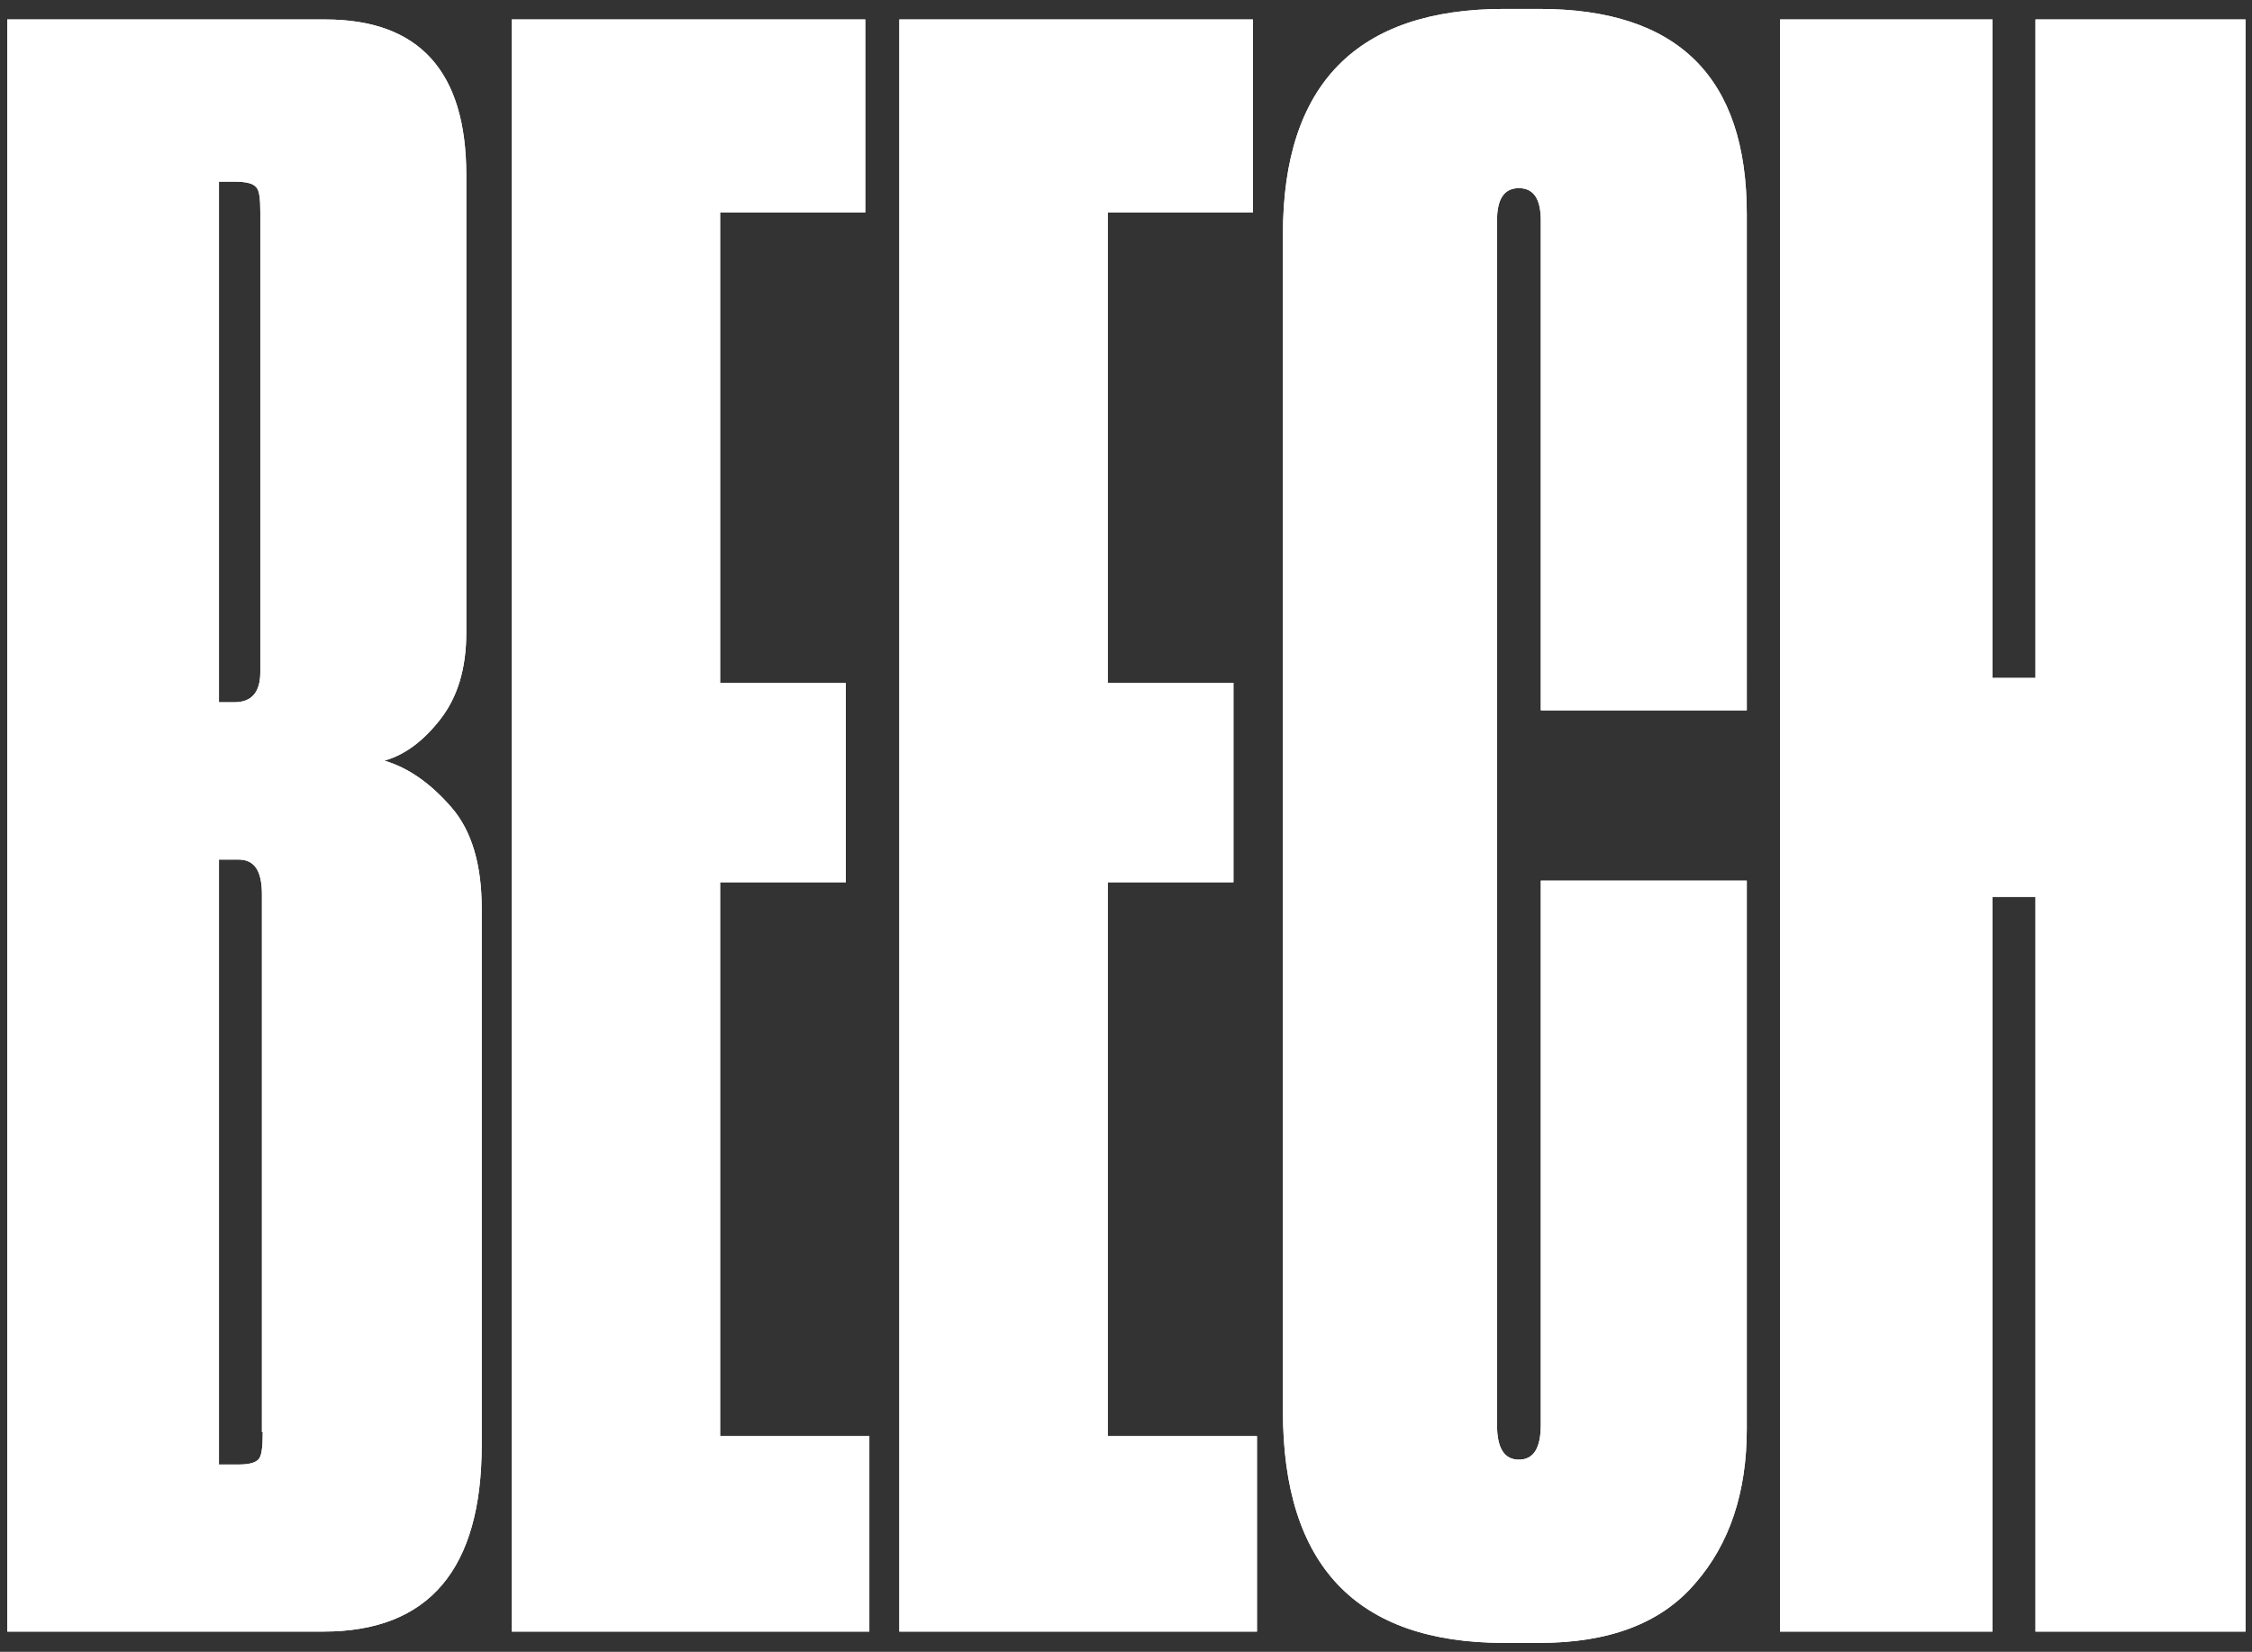 <?xml version="1.0" encoding="utf-8"?>
<!-- Generator: Adobe Illustrator 24.2.3, SVG Export Plug-In . SVG Version: 6.00 Build 0)  -->
<svg version="1.1" id="Layer_1" xmlns="http://www.w3.org/2000/svg" xmlns:xlink="http://www.w3.org/1999/xlink" x="0px" y="0px"
	 viewBox="0 0 277.7 203.7" style="enable-background:new 0 0 277.7 203.7;" xml:space="preserve">
<rect x="0" y="0" width="277.7" height="203.7" fill="#333333" stroke="none"/>
<style type="text/css">
	.st0{clip-path:url(#SVGID_2_);}
</style>
<g>
	<g>
		<defs>
			<path id="SVGID_1_" d="M251,2.4v81.2h-5.3V2.4h-26.2v198.8h26.2v-90.6h5.3v90.6h25.9V2.4H251z M189.8,1.1h-4.3
				c-18.2,0-27.3,9.3-27.3,27.8V174c0,19.1,9.1,28.6,27.3,28.6h4.3c8.6,0,15-2.4,19.2-7.3c4.3-4.9,6.4-11.3,6.4-19.1v-67.6H190v67.1
				c0,2.9-0.9,4.3-2.7,4.3c-1.8,0-2.7-1.4-2.7-4.3V27.2c0-2.7,0.9-4,2.7-4c1.8,0,2.7,1.3,2.7,4v60.4h25.4V26.4
				C215.4,9.5,206.9,1.1,189.8,1.1z M136.6,108.8h15.5V84.2h-15.5v-58h17.9V2.4h-43.6v198.8H155v-24.1h-18.4V108.8z M47.4,93.8
				c2.5-0.7,4.8-2.4,6.9-5.1c2.1-2.7,3.2-6.2,3.2-10.7V21.6c0-12.8-5.8-19.2-17.4-19.2H0.9v198.8h39c13,0,19.5-7.7,19.5-23V112
				c0-5.3-1.2-9.5-3.7-12.4C53.1,96.6,50.4,94.7,47.4,93.8z M27,22.4h1.9c1.4,0,2.3,0.2,2.7,0.7c0.4,0.4,0.5,1.5,0.5,3.1v56.7
				c0,2.5-1.1,3.7-3.2,3.7H27V22.4z M32.4,176.6c0,1.6-0.1,2.7-0.4,3.2c-0.3,0.5-1.1,0.8-2.5,0.8H27v-74.6h2.4c2,0,2.9,1.4,2.9,4.3
				V176.6z M88.8,108.8h15.5V84.2H88.8v-58h17.9V2.4H63.1v198.8h44.1v-24.1H88.8V108.8z"/>
		</defs>
		<use xlink:href="#SVGID_1_"  style="overflow:visible;fill:#ffffff;"/>
		<clipPath id="SVGID_2_">
			<use xlink:href="#SVGID_1_"  style="overflow:visible;"/>
		</clipPath>
		<g class="st0">
			<defs>
				<rect id="SVGID_3_" x="-1.4" y="-44.8" width="284" height="284"/>
			</defs>
			<use xlink:href="#SVGID_3_"  style="overflow:visible;fill:#ffffff;"/>
			<clipPath id="SVGID_4_">
				<use xlink:href="#SVGID_3_"  style="overflow:visible;"/>
			</clipPath>
		</g>
	</g>
</g>
</svg>